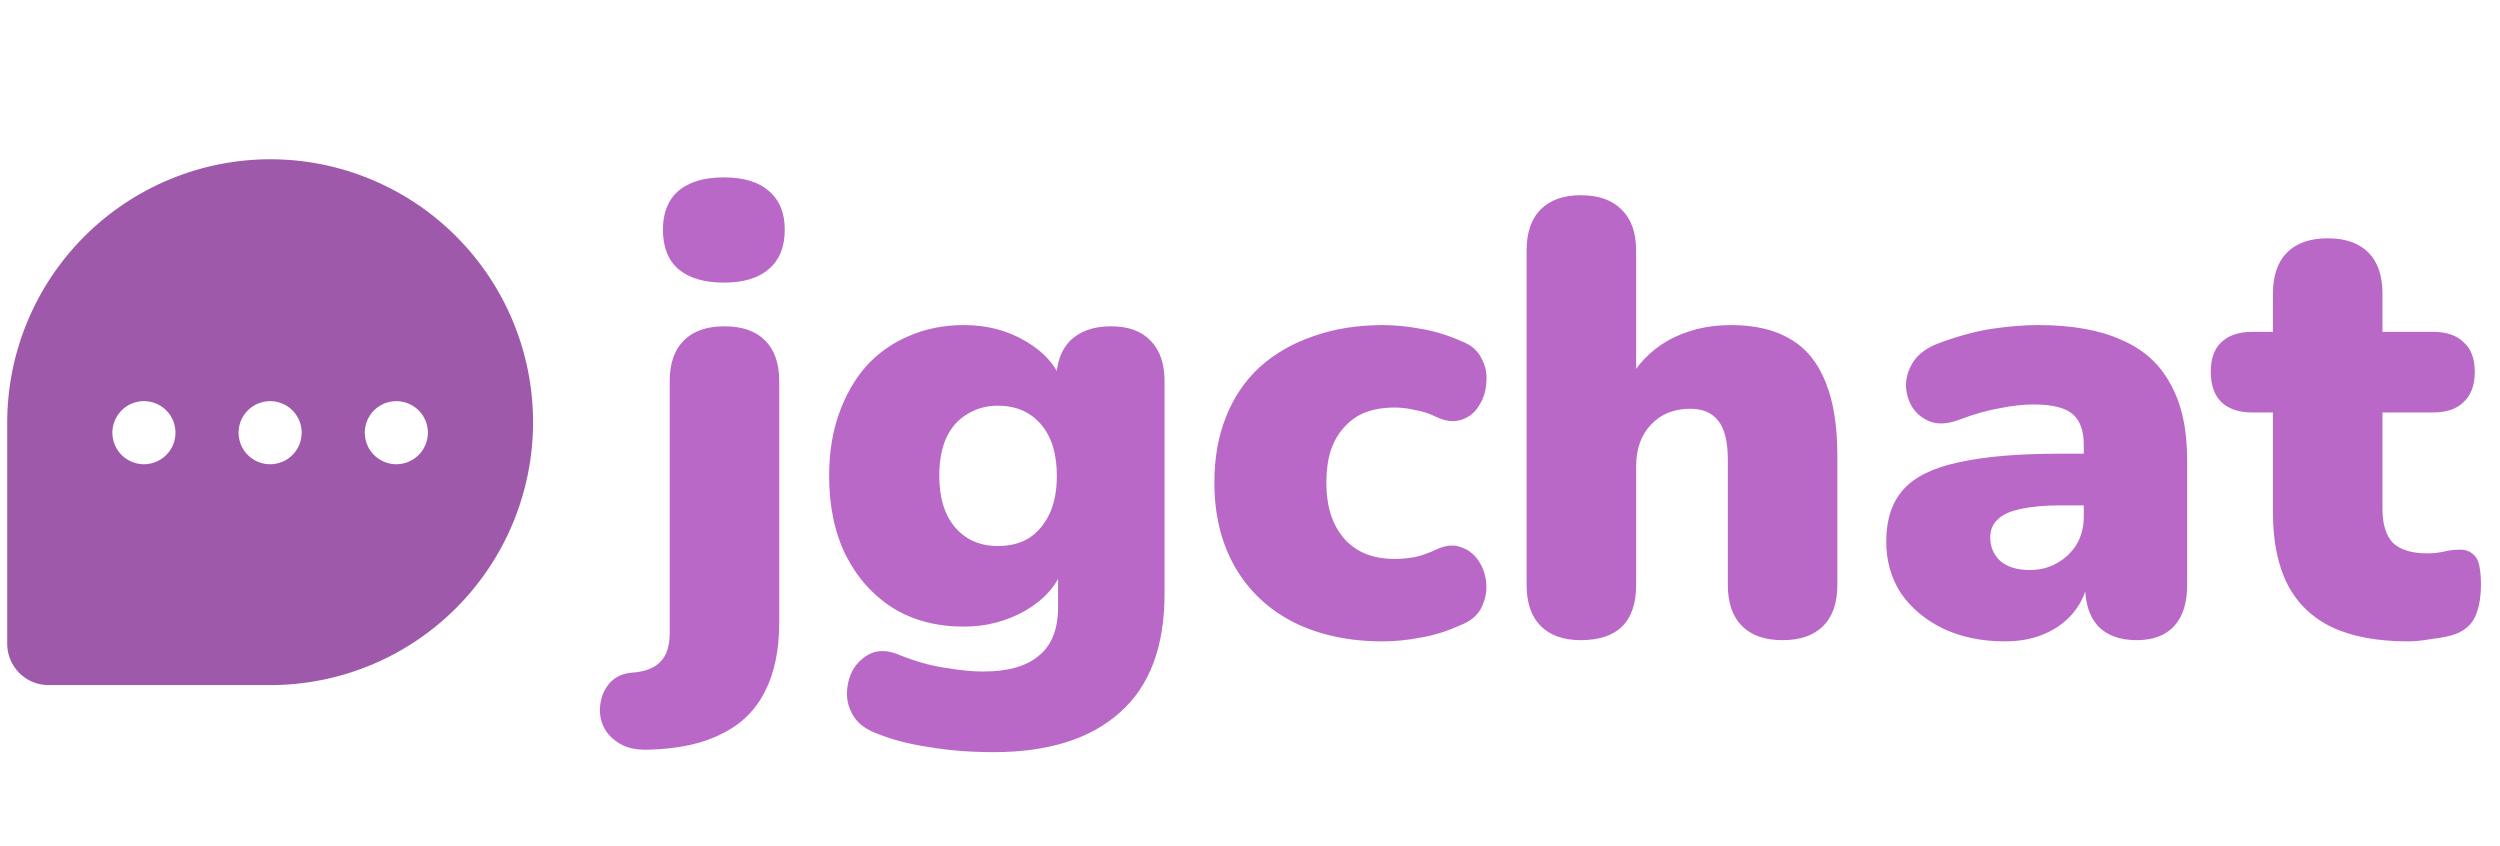 <svg width="130" height="44" viewBox="0 0 130 44" fill="none" xmlns="http://www.w3.org/2000/svg">
<g clip-path="url(#clip0_9_172)">
<path d="M14.047 8.281C10.423 8.288 6.95 9.731 4.387 12.294C1.825 14.856 0.382 18.329 0.375 21.953V33.478C0.375 34.048 0.601 34.594 1.004 34.996C1.406 35.399 1.952 35.625 2.521 35.625H14.047C17.673 35.625 21.15 34.185 23.714 31.621C26.278 29.057 27.719 25.579 27.719 21.953C27.719 18.327 26.278 14.85 23.714 12.286C21.15 9.722 17.673 8.281 14.047 8.281ZM7.484 24.141C7.16 24.141 6.843 24.044 6.573 23.864C6.303 23.684 6.093 23.428 5.969 23.128C5.844 22.828 5.812 22.498 5.875 22.18C5.939 21.862 6.095 21.569 6.324 21.34C6.554 21.11 6.846 20.954 7.164 20.891C7.483 20.828 7.812 20.86 8.112 20.984C8.412 21.108 8.668 21.319 8.849 21.588C9.029 21.858 9.125 22.175 9.125 22.5C9.125 22.935 8.952 23.352 8.644 23.66C8.337 23.968 7.92 24.141 7.484 24.141ZM14.047 24.141C13.722 24.141 13.405 24.044 13.135 23.864C12.866 23.684 12.655 23.428 12.531 23.128C12.407 22.828 12.374 22.498 12.438 22.18C12.501 21.862 12.657 21.569 12.887 21.34C13.116 21.11 13.409 20.954 13.727 20.891C14.045 20.828 14.375 20.86 14.675 20.984C14.975 21.108 15.231 21.319 15.411 21.588C15.591 21.858 15.688 22.175 15.688 22.5C15.688 22.935 15.515 23.352 15.207 23.66C14.899 23.968 14.482 24.141 14.047 24.141ZM20.609 24.141C20.285 24.141 19.968 24.044 19.698 23.864C19.428 23.684 19.218 23.428 19.094 23.128C18.97 22.828 18.937 22.498 19 22.18C19.064 21.862 19.22 21.569 19.449 21.34C19.679 21.11 19.971 20.954 20.289 20.891C20.608 20.828 20.937 20.86 21.237 20.984C21.537 21.108 21.793 21.319 21.974 21.588C22.154 21.858 22.25 22.175 22.25 22.5C22.25 22.935 22.077 23.352 21.77 23.66C21.462 23.968 21.044 24.141 20.609 24.141Z" fill="#9E59AA"/>
</g>
<path d="M33.736 38.984C33.075 39.005 32.552 38.888 32.168 38.632C31.763 38.376 31.485 38.056 31.336 37.672C31.187 37.288 31.155 36.893 31.24 36.488C31.304 36.104 31.475 35.763 31.752 35.464C32.029 35.187 32.381 35.027 32.808 34.984C33.512 34.941 34.024 34.749 34.344 34.408C34.664 34.088 34.824 33.587 34.824 32.904V19.816C34.824 18.899 35.069 18.195 35.56 17.704C36.051 17.213 36.755 16.968 37.672 16.968C38.589 16.968 39.293 17.213 39.784 17.704C40.275 18.195 40.52 18.899 40.52 19.816V32.36C40.52 33.789 40.275 34.984 39.784 35.944C39.293 36.925 38.547 37.661 37.544 38.152C36.563 38.664 35.293 38.941 33.736 38.984ZM37.64 14.696C36.616 14.696 35.827 14.461 35.272 13.992C34.739 13.523 34.472 12.84 34.472 11.944C34.472 11.069 34.739 10.397 35.272 9.928C35.827 9.459 36.616 9.224 37.64 9.224C38.664 9.224 39.443 9.459 39.976 9.928C40.531 10.397 40.808 11.069 40.808 11.944C40.808 12.84 40.531 13.523 39.976 13.992C39.443 14.461 38.664 14.696 37.64 14.696ZM51.66 39.112C50.486 39.112 49.388 39.027 48.364 38.856C47.34 38.707 46.454 38.483 45.708 38.184C45.089 37.971 44.651 37.661 44.395 37.256C44.139 36.851 44.022 36.424 44.044 35.976C44.065 35.528 44.182 35.123 44.395 34.76C44.63 34.397 44.94 34.131 45.324 33.96C45.708 33.811 46.134 33.821 46.603 33.992C47.542 34.376 48.395 34.621 49.163 34.728C49.931 34.856 50.582 34.92 51.115 34.92C52.417 34.92 53.388 34.643 54.028 34.088C54.689 33.555 55.02 32.712 55.02 31.56V29.544H55.276C54.956 30.44 54.305 31.176 53.324 31.752C52.342 32.307 51.276 32.584 50.123 32.584C48.715 32.584 47.489 32.264 46.444 31.624C45.398 30.963 44.577 30.045 43.98 28.872C43.404 27.699 43.115 26.323 43.115 24.744C43.115 23.549 43.286 22.472 43.627 21.512C43.969 20.552 44.438 19.731 45.035 19.048C45.654 18.365 46.39 17.843 47.243 17.48C48.118 17.096 49.078 16.904 50.123 16.904C51.318 16.904 52.385 17.181 53.324 17.736C54.283 18.291 54.923 19.016 55.243 19.912L54.923 21.224V19.816C54.923 18.899 55.169 18.195 55.66 17.704C56.172 17.213 56.876 16.968 57.772 16.968C58.667 16.968 59.35 17.213 59.819 17.704C60.31 18.195 60.556 18.899 60.556 19.816V30.888C60.556 33.619 59.788 35.667 58.252 37.032C56.715 38.419 54.518 39.112 51.66 39.112ZM51.883 28.392C52.523 28.392 53.068 28.253 53.516 27.976C53.964 27.677 54.316 27.261 54.572 26.728C54.828 26.173 54.956 25.512 54.956 24.744C54.956 23.592 54.678 22.696 54.123 22.056C53.569 21.416 52.822 21.096 51.883 21.096C51.286 21.096 50.753 21.245 50.283 21.544C49.814 21.821 49.452 22.237 49.196 22.792C48.961 23.325 48.843 23.976 48.843 24.744C48.843 25.896 49.121 26.792 49.675 27.432C50.23 28.072 50.966 28.392 51.883 28.392ZM71.915 33.352C70.144 33.352 68.597 33.021 67.275 32.36C65.973 31.699 64.96 30.749 64.235 29.512C63.509 28.253 63.147 26.781 63.147 25.096C63.147 23.816 63.349 22.675 63.755 21.672C64.16 20.648 64.747 19.784 65.515 19.08C66.304 18.376 67.232 17.843 68.299 17.48C69.387 17.096 70.592 16.904 71.915 16.904C72.533 16.904 73.184 16.968 73.867 17.096C74.549 17.203 75.253 17.416 75.979 17.736C76.491 17.928 76.843 18.227 77.035 18.632C77.248 19.016 77.333 19.432 77.291 19.88C77.269 20.328 77.141 20.733 76.907 21.096C76.693 21.459 76.384 21.704 75.979 21.832C75.595 21.96 75.157 21.907 74.667 21.672C74.325 21.501 73.963 21.384 73.579 21.32C73.216 21.235 72.864 21.192 72.523 21.192C71.947 21.192 71.435 21.277 70.987 21.448C70.56 21.619 70.197 21.875 69.899 22.216C69.6 22.536 69.365 22.941 69.195 23.432C69.045 23.923 68.971 24.477 68.971 25.096C68.971 26.333 69.28 27.304 69.899 28.008C70.517 28.712 71.392 29.064 72.523 29.064C72.864 29.064 73.216 29.032 73.579 28.968C73.941 28.883 74.304 28.755 74.667 28.584C75.157 28.349 75.595 28.307 75.979 28.456C76.363 28.584 76.672 28.829 76.907 29.192C77.141 29.555 77.269 29.96 77.291 30.408C77.312 30.835 77.216 31.251 77.003 31.656C76.789 32.04 76.427 32.328 75.915 32.52C75.211 32.84 74.517 33.053 73.835 33.16C73.173 33.288 72.533 33.352 71.915 33.352ZM82.199 33.288C81.303 33.288 80.609 33.043 80.119 32.552C79.628 32.061 79.383 31.347 79.383 30.408V13.032C79.383 12.093 79.628 11.379 80.119 10.888C80.609 10.397 81.303 10.152 82.199 10.152C83.116 10.152 83.82 10.397 84.311 10.888C84.823 11.379 85.079 12.093 85.079 13.032V20.008H84.567C85.079 19.005 85.804 18.237 86.743 17.704C87.703 17.171 88.791 16.904 90.007 16.904C91.265 16.904 92.3 17.149 93.111 17.64C93.921 18.109 94.529 18.856 94.935 19.88C95.34 20.883 95.543 22.152 95.543 23.688V30.408C95.543 31.347 95.297 32.061 94.807 32.552C94.316 33.043 93.612 33.288 92.695 33.288C91.777 33.288 91.073 33.043 90.583 32.552C90.092 32.061 89.847 31.347 89.847 30.408V23.912C89.847 22.952 89.676 22.269 89.335 21.864C89.015 21.459 88.535 21.256 87.895 21.256C87.041 21.256 86.359 21.533 85.847 22.088C85.335 22.621 85.079 23.347 85.079 24.264V30.408C85.079 32.328 84.119 33.288 82.199 33.288ZM104.261 33.352C103.045 33.352 101.968 33.128 101.029 32.68C100.112 32.232 99.386 31.624 98.853 30.856C98.341 30.067 98.085 29.171 98.085 28.168C98.085 27.016 98.384 26.109 98.981 25.448C99.578 24.787 100.538 24.317 101.861 24.04C103.184 23.741 104.944 23.592 107.141 23.592H108.901V26.28H107.141C106.309 26.28 105.616 26.344 105.061 26.472C104.528 26.579 104.133 26.76 103.877 27.016C103.621 27.251 103.493 27.56 103.493 27.944C103.493 28.435 103.664 28.84 104.005 29.16C104.368 29.48 104.88 29.64 105.541 29.64C106.074 29.64 106.544 29.523 106.949 29.288C107.376 29.053 107.717 28.733 107.973 28.328C108.229 27.901 108.357 27.411 108.357 26.856V23.144C108.357 22.376 108.154 21.832 107.749 21.512C107.365 21.192 106.693 21.032 105.733 21.032C105.221 21.032 104.645 21.096 104.005 21.224C103.365 21.331 102.65 21.533 101.861 21.832C101.285 22.045 100.794 22.077 100.389 21.928C99.984 21.779 99.664 21.523 99.429 21.16C99.216 20.797 99.109 20.403 99.109 19.976C99.13 19.549 99.269 19.144 99.525 18.76C99.802 18.376 100.218 18.077 100.773 17.864C101.797 17.48 102.736 17.224 103.589 17.096C104.464 16.968 105.264 16.904 105.989 16.904C107.738 16.904 109.178 17.16 110.309 17.672C111.461 18.163 112.314 18.931 112.869 19.976C113.445 21 113.733 22.323 113.733 23.944V30.408C113.733 31.347 113.509 32.061 113.061 32.552C112.613 33.043 111.962 33.288 111.109 33.288C110.234 33.288 109.562 33.043 109.093 32.552C108.645 32.061 108.421 31.347 108.421 30.408V29.576L108.613 30.024C108.506 30.707 108.261 31.293 107.877 31.784C107.493 32.275 106.992 32.659 106.373 32.936C105.754 33.213 105.05 33.352 104.261 33.352ZM125.233 33.352C123.633 33.352 122.31 33.107 121.265 32.616C120.241 32.125 119.473 31.389 118.961 30.408C118.449 29.405 118.193 28.157 118.193 26.664V21.448H117.105C116.422 21.448 115.889 21.267 115.505 20.904C115.142 20.541 114.96 20.019 114.96 19.336C114.96 18.653 115.142 18.141 115.505 17.8C115.889 17.437 116.422 17.256 117.105 17.256H118.193V15.272C118.193 14.333 118.438 13.619 118.929 13.128C119.419 12.637 120.123 12.392 121.041 12.392C121.958 12.392 122.662 12.637 123.153 13.128C123.643 13.619 123.889 14.333 123.889 15.272V17.256H126.513C127.217 17.256 127.75 17.437 128.113 17.8C128.497 18.141 128.689 18.653 128.689 19.336C128.689 20.019 128.497 20.541 128.113 20.904C127.75 21.267 127.217 21.448 126.513 21.448H123.889V26.472C123.889 27.261 124.07 27.848 124.433 28.232C124.817 28.595 125.414 28.776 126.225 28.776C126.523 28.776 126.811 28.744 127.089 28.68C127.366 28.616 127.622 28.584 127.857 28.584C128.198 28.563 128.475 28.669 128.689 28.904C128.902 29.117 129.009 29.619 129.009 30.408C129.009 31.048 128.913 31.592 128.721 32.04C128.529 32.467 128.187 32.776 127.697 32.968C127.398 33.075 126.993 33.16 126.481 33.224C125.969 33.309 125.553 33.352 125.233 33.352Z" fill="#BA68C8"/>
<defs>
<clipPath id="clip0_9_172">
<rect width="28" height="28" fill="white" transform="translate(0 8)"/>
</clipPath>
</defs>
</svg>

